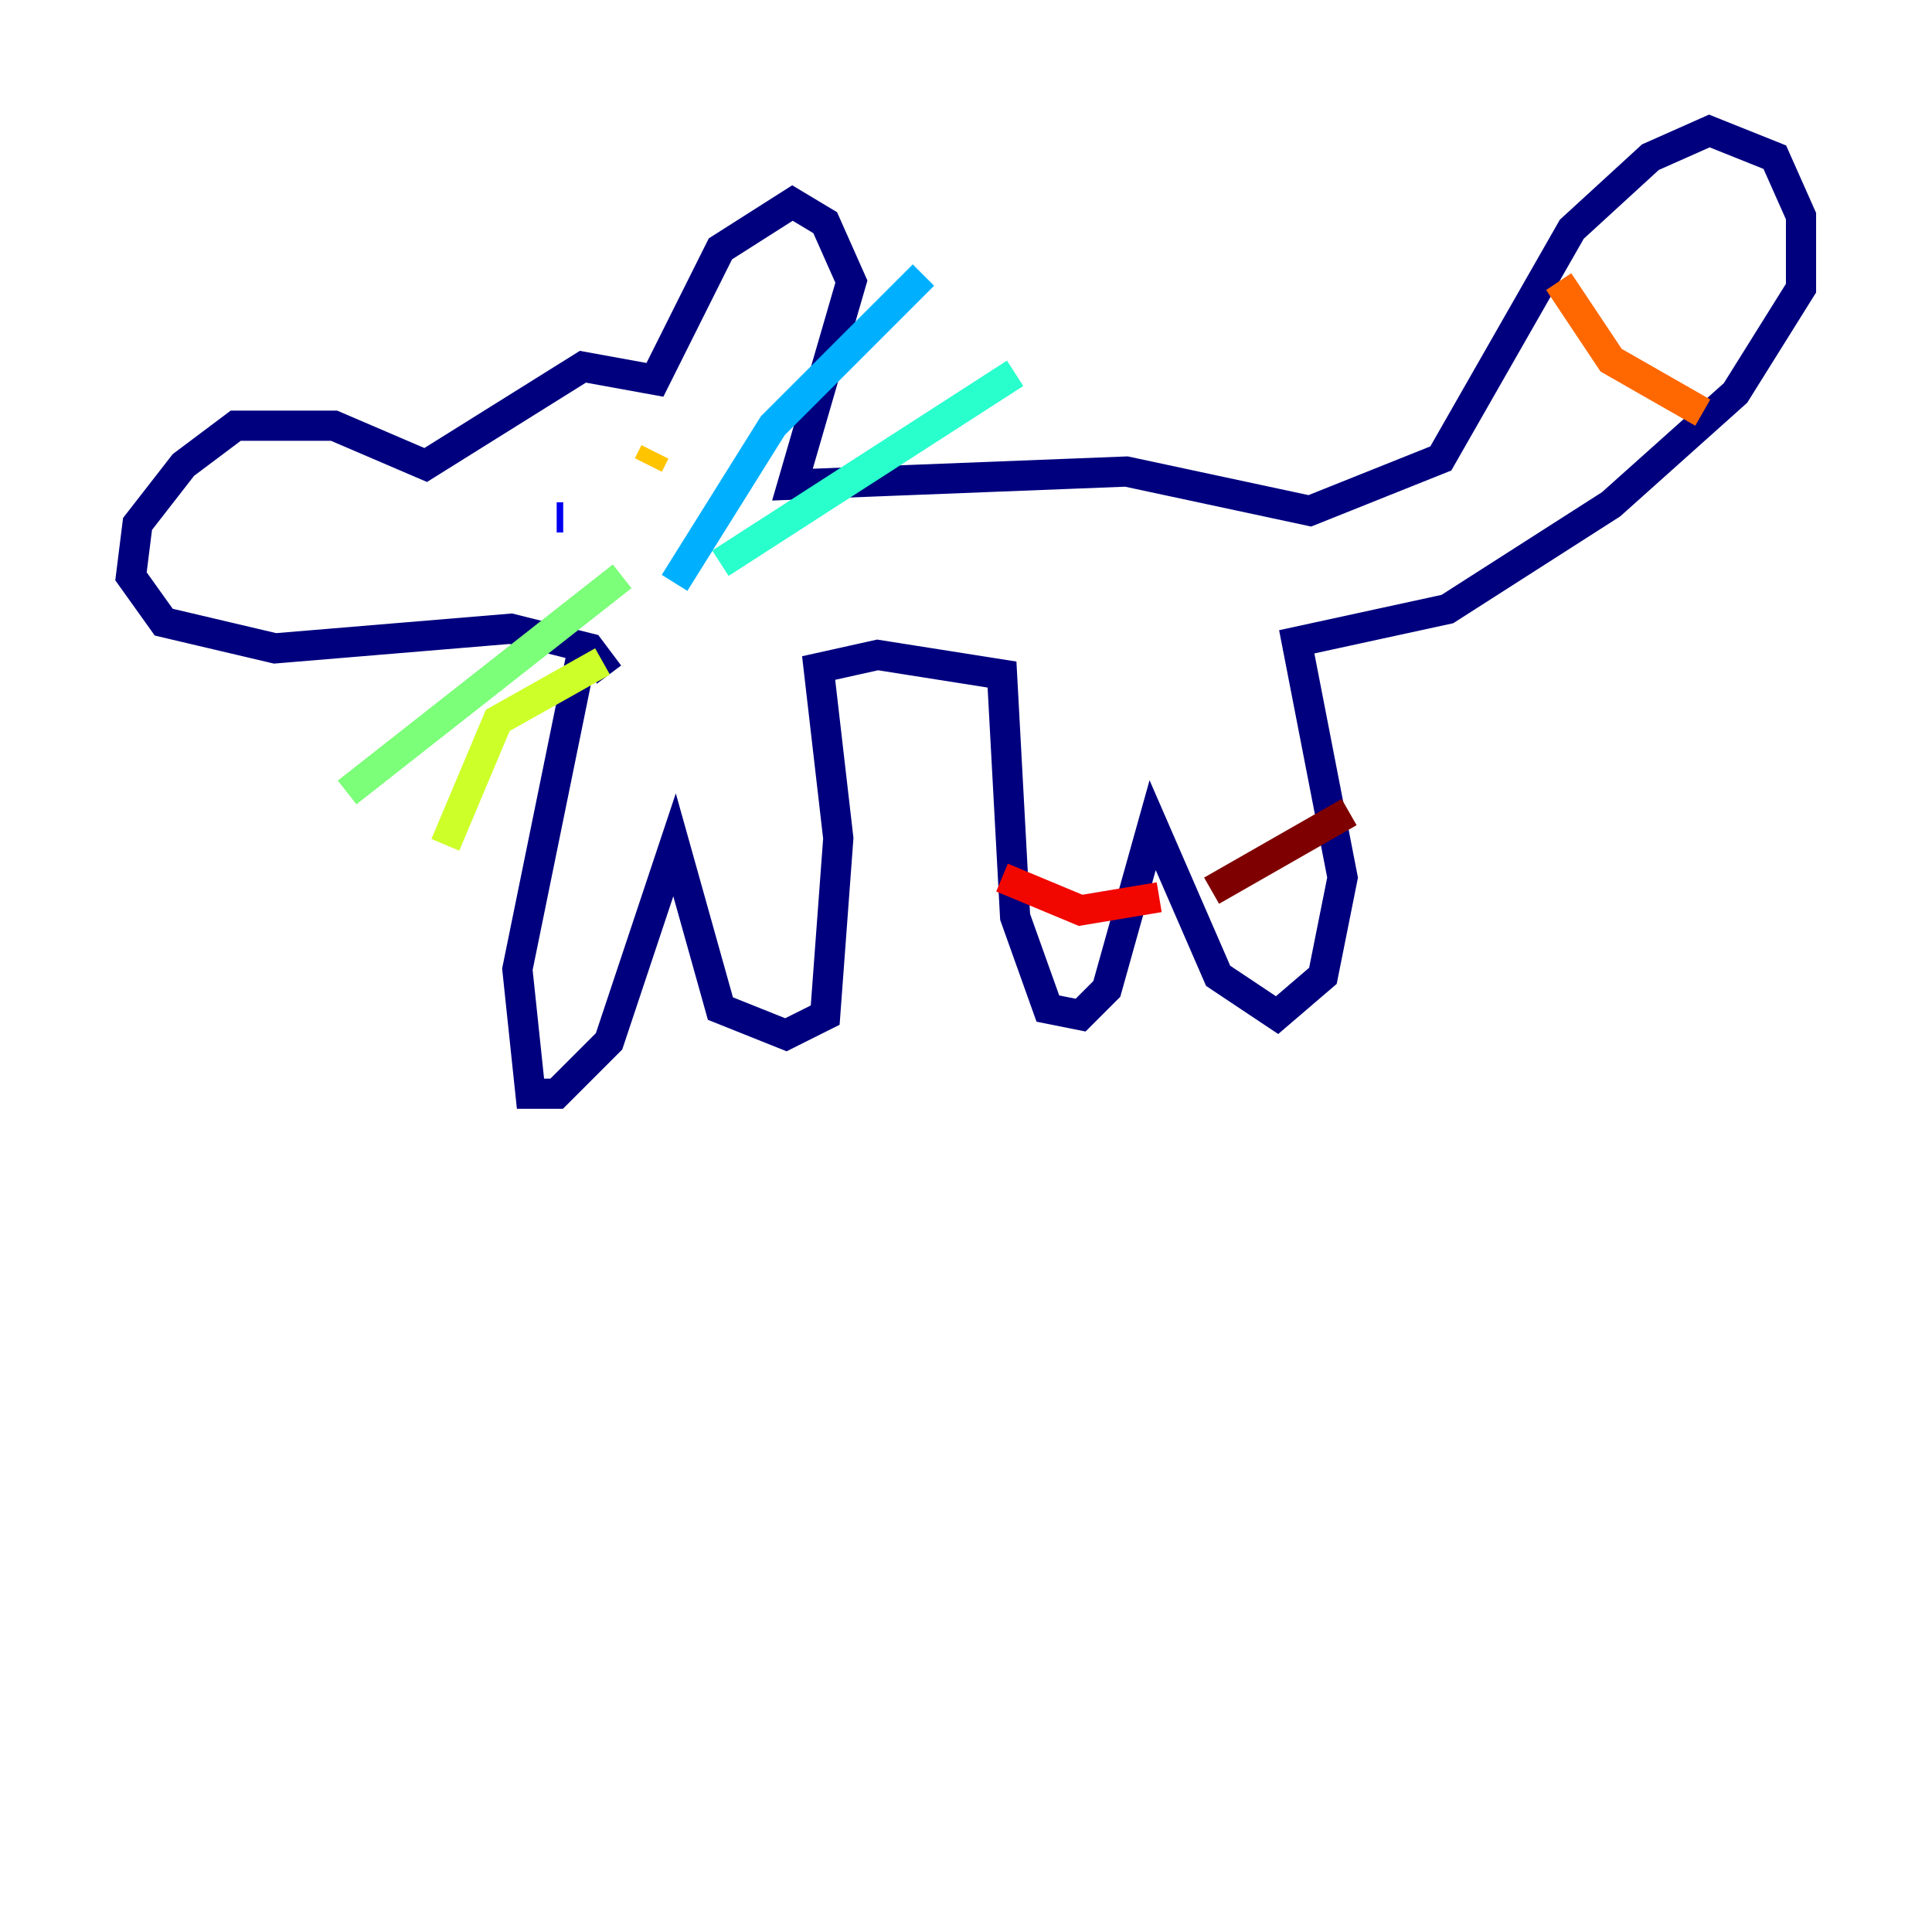 <?xml version="1.0" encoding="utf-8" ?>
<svg baseProfile="tiny" height="128" version="1.2" viewBox="0,0,128,128" width="128" xmlns="http://www.w3.org/2000/svg" xmlns:ev="http://www.w3.org/2001/xml-events" xmlns:xlink="http://www.w3.org/1999/xlink"><defs /><polyline fill="none" points="38.617,42.956 34.278,64.217 35.146,72.461 36.881,72.461 40.352,68.99 44.691,55.973 47.729,66.82 52.068,68.556 54.671,67.254 55.539,55.539 54.237,44.258 58.142,43.39 66.386,44.691 67.254,60.746 69.424,66.82 71.593,67.254 73.329,65.519 76.366,54.671 80.705,64.651 84.61,67.254 87.647,64.651 88.949,58.142 85.912,42.522 95.891,40.352 106.739,33.41 114.983,26.034 119.322,19.091 119.322,14.319 117.586,10.414 113.248,8.678 109.342,10.414 104.136,15.186 95.458,30.373 86.78,33.844 74.63,31.241 52.502,32.108 56.407,18.658 54.671,14.752 52.502,13.451 47.729,16.488 43.39,25.166 38.617,24.298 28.203,30.807 22.129,28.203 15.62,28.203 12.149,30.807 9.112,34.712 8.678,38.183 10.848,41.22 18.224,42.956 33.844,41.654 39.051,42.956 40.352,44.691" stroke="#00007f" stroke-width="2" /><polyline fill="none" points="36.881,34.278 37.315,34.278" stroke="#0000f1" stroke-width="2" /><polyline fill="none" points="44.258,29.505 44.258,29.505" stroke="#004cff" stroke-width="2" /><polyline fill="none" points="44.691,38.617 51.2,28.203 61.18,18.224" stroke="#00b0ff" stroke-width="2" /><polyline fill="none" points="47.729,37.315 67.254,24.732" stroke="#29ffcd" stroke-width="2" /><polyline fill="none" points="41.22,38.183 22.997,52.502" stroke="#7cff79" stroke-width="2" /><polyline fill="none" points="39.919,43.824 32.976,47.729 29.505,55.973" stroke="#cdff29" stroke-width="2" /><polyline fill="none" points="43.39,29.939 42.956,30.807" stroke="#ffc400" stroke-width="2" /><polyline fill="none" points="103.268,18.658 106.739,23.864 112.814,27.336" stroke="#ff6700" stroke-width="2" /><polyline fill="none" points="66.386,58.142 71.593,60.312 76.8,59.444" stroke="#f10700" stroke-width="2" /><polyline fill="none" points="80.271,59.01 89.383,53.803" stroke="#7f0000" stroke-width="2" /></svg>
